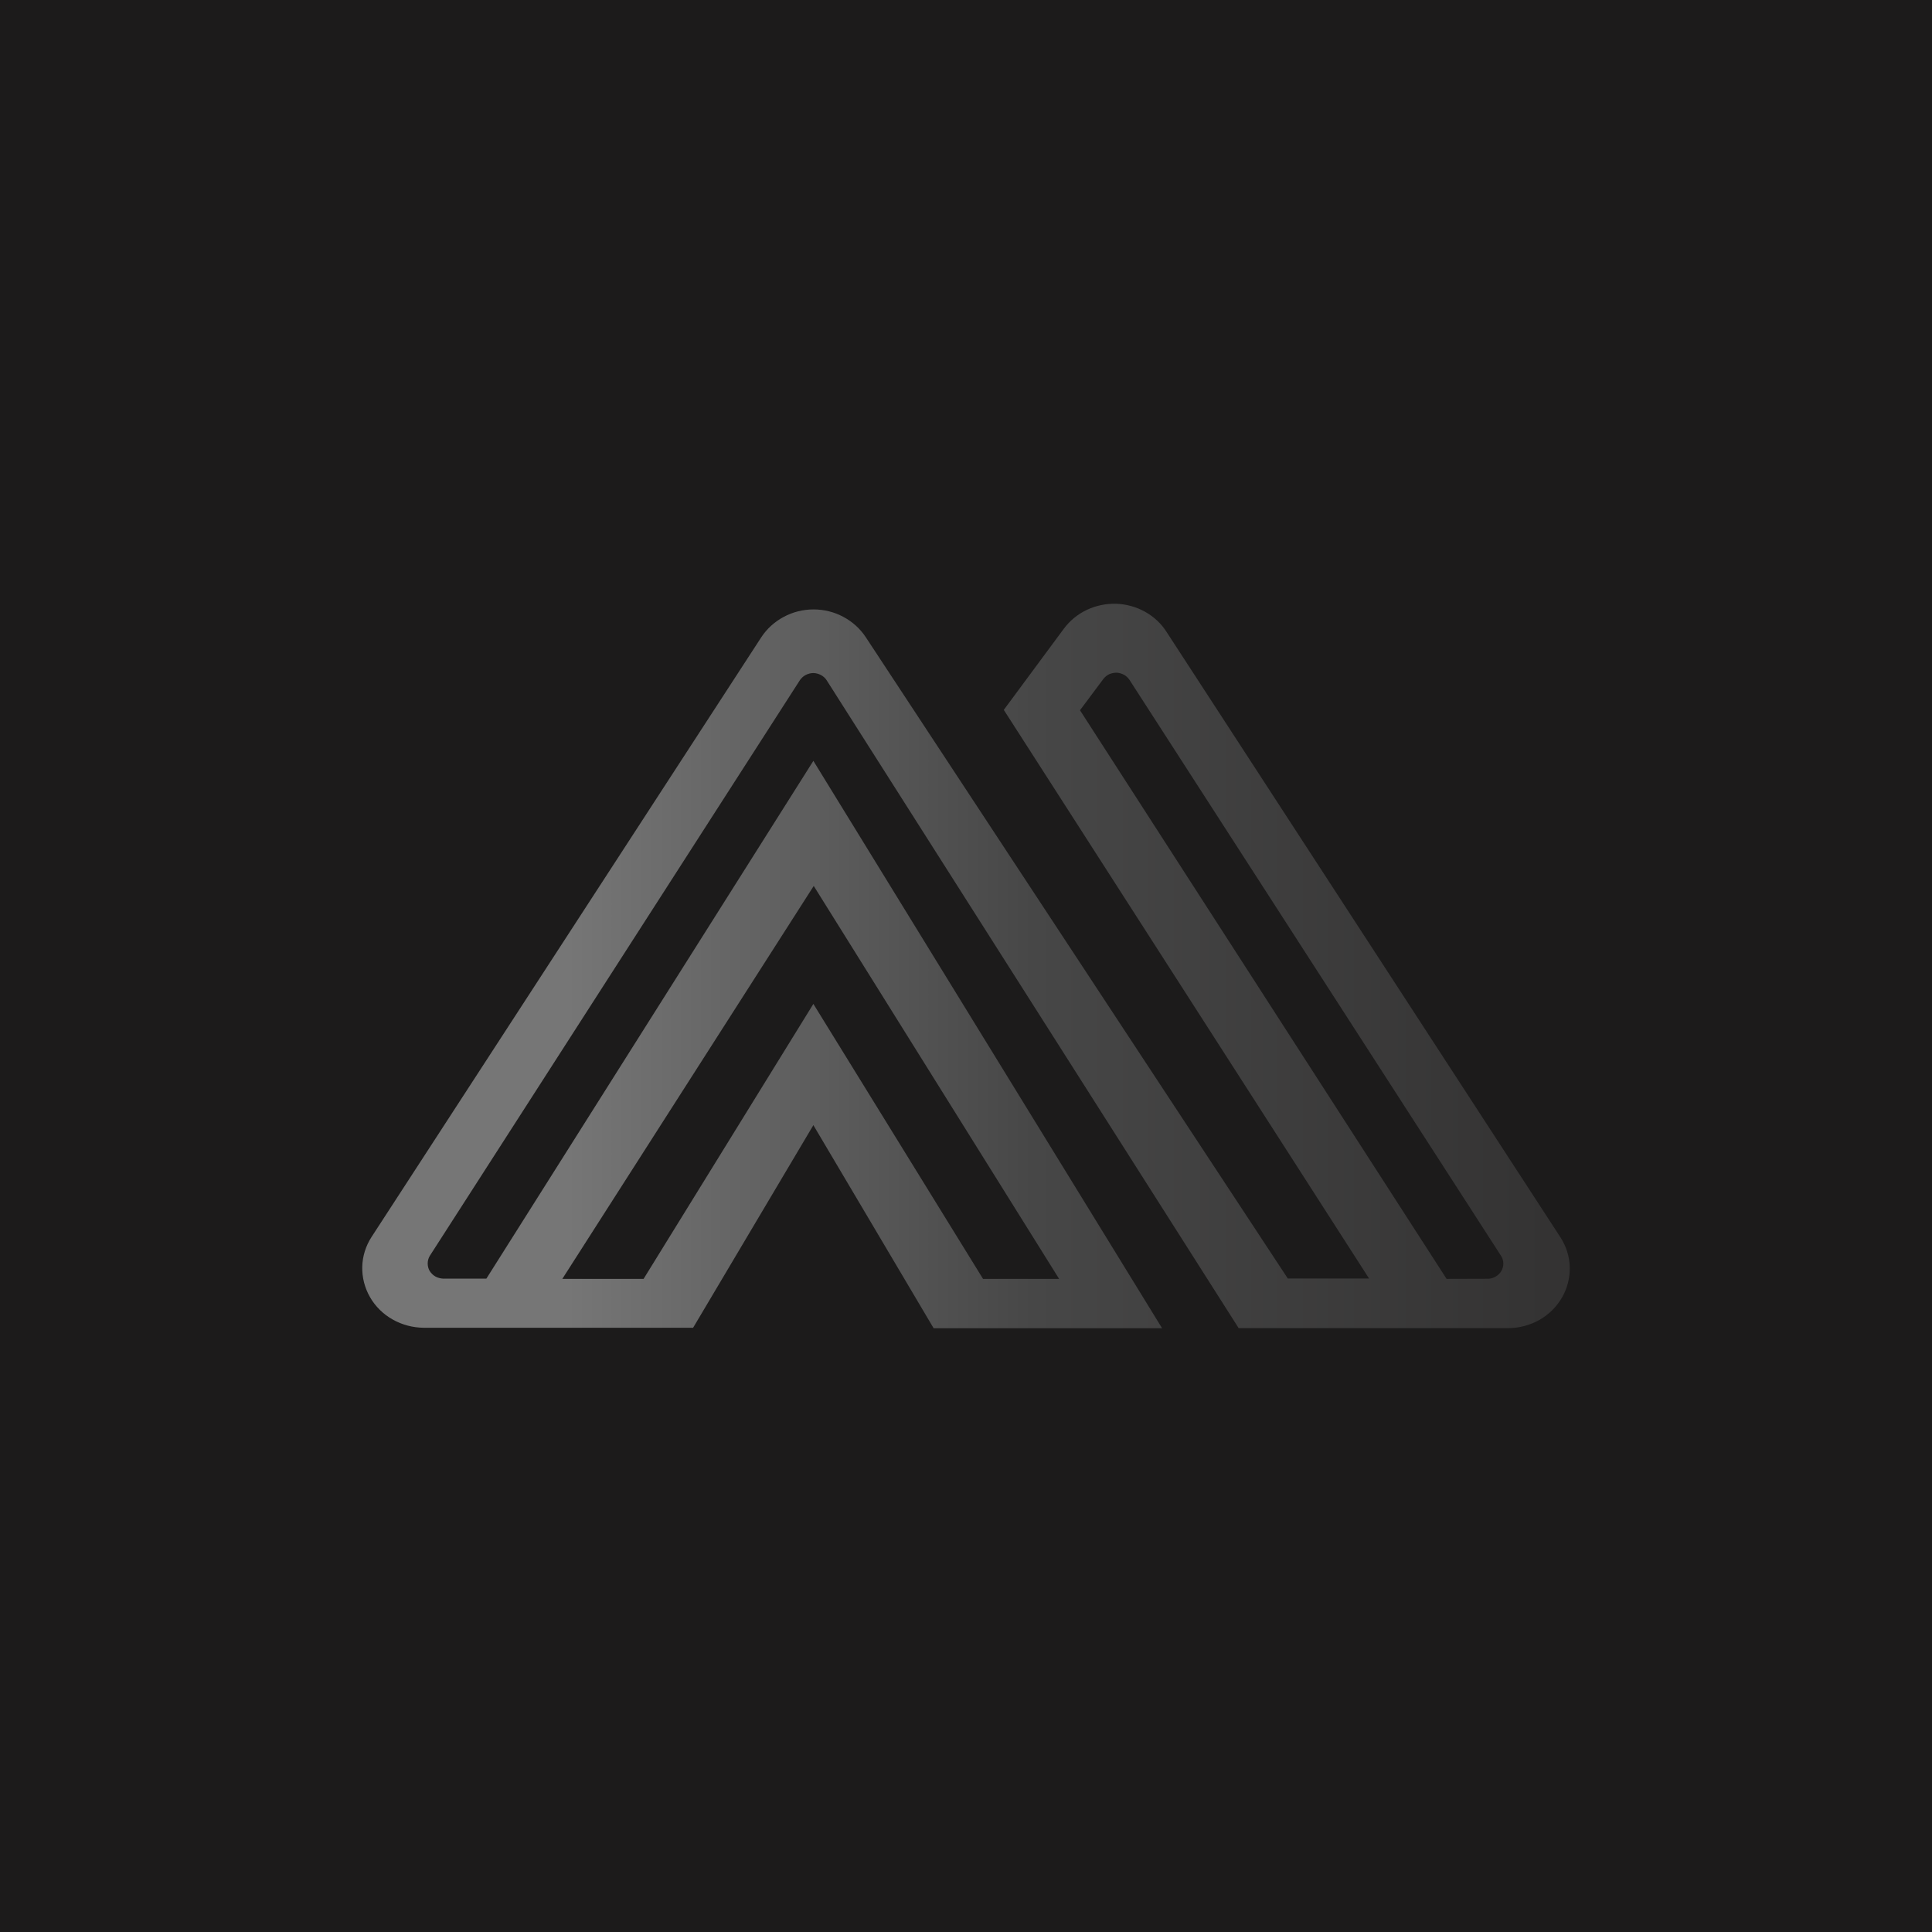 <svg width="16" height="16" viewBox="0 0 16 16" fill="none" xmlns="http://www.w3.org/2000/svg">
<rect width="16" height="16" fill="#1C1B1B"/>
<path d="M8.81 5.207L8.313 5.879L11.338 10.588H10.665L7.17 5.277C7.124 5.207 7.06 5.149 6.985 5.109C6.909 5.068 6.824 5.047 6.738 5.047C6.651 5.047 6.566 5.068 6.49 5.109C6.415 5.149 6.351 5.207 6.305 5.277L3.077 10.244C3.029 10.318 3.002 10.404 3 10.491C2.998 10.579 3.02 10.665 3.064 10.742C3.108 10.819 3.173 10.883 3.251 10.927C3.33 10.972 3.419 10.995 3.51 10.996H5.74L6.736 9.318L7.732 11H9.624L6.736 6.301L4.028 10.589H3.669C3.647 10.588 3.625 10.582 3.605 10.571C3.586 10.56 3.57 10.544 3.558 10.525C3.547 10.506 3.542 10.485 3.542 10.463C3.542 10.441 3.548 10.42 3.559 10.401L6.625 5.632C6.637 5.615 6.653 5.6 6.672 5.59C6.692 5.58 6.713 5.574 6.735 5.574C6.757 5.574 6.779 5.58 6.798 5.59C6.817 5.6 6.834 5.615 6.845 5.632L10.258 10.999H12.49C12.581 10.999 12.67 10.975 12.749 10.931C12.827 10.886 12.892 10.822 12.936 10.745C12.98 10.669 13.002 10.582 13 10.494C12.998 10.407 12.971 10.321 12.923 10.247L9.662 5.235C9.618 5.165 9.557 5.108 9.484 5.067C9.411 5.026 9.328 5.003 9.244 5C9.159 4.998 9.076 5.015 9 5.051C8.924 5.087 8.859 5.141 8.81 5.207ZM6.739 7.337L8.771 10.591H8.141L6.736 8.314L5.33 10.591H4.657L6.739 7.337ZM11.98 10.591L8.944 5.882L9.139 5.621C9.152 5.605 9.168 5.592 9.187 5.583C9.206 5.575 9.227 5.571 9.248 5.571C9.269 5.572 9.289 5.578 9.308 5.588C9.326 5.598 9.341 5.612 9.353 5.629L12.432 10.402C12.444 10.421 12.45 10.443 12.45 10.464C12.45 10.486 12.444 10.508 12.433 10.527C12.422 10.545 12.406 10.561 12.386 10.572C12.367 10.584 12.345 10.59 12.322 10.59L11.98 10.591Z" fill="url(#paint0_linear)"/>
<defs>
<linearGradient id="paint0_linear" x1="13" y1="8" x2="3" y2="8" gradientUnits="userSpaceOnUse">
<stop offset="0.019" stop-color="#343333"/>
<stop offset="0.445" stop-color="#474747"/>
<stop offset="0.83" stop-color="#767676"/>
</linearGradient>
</defs>
</svg>
